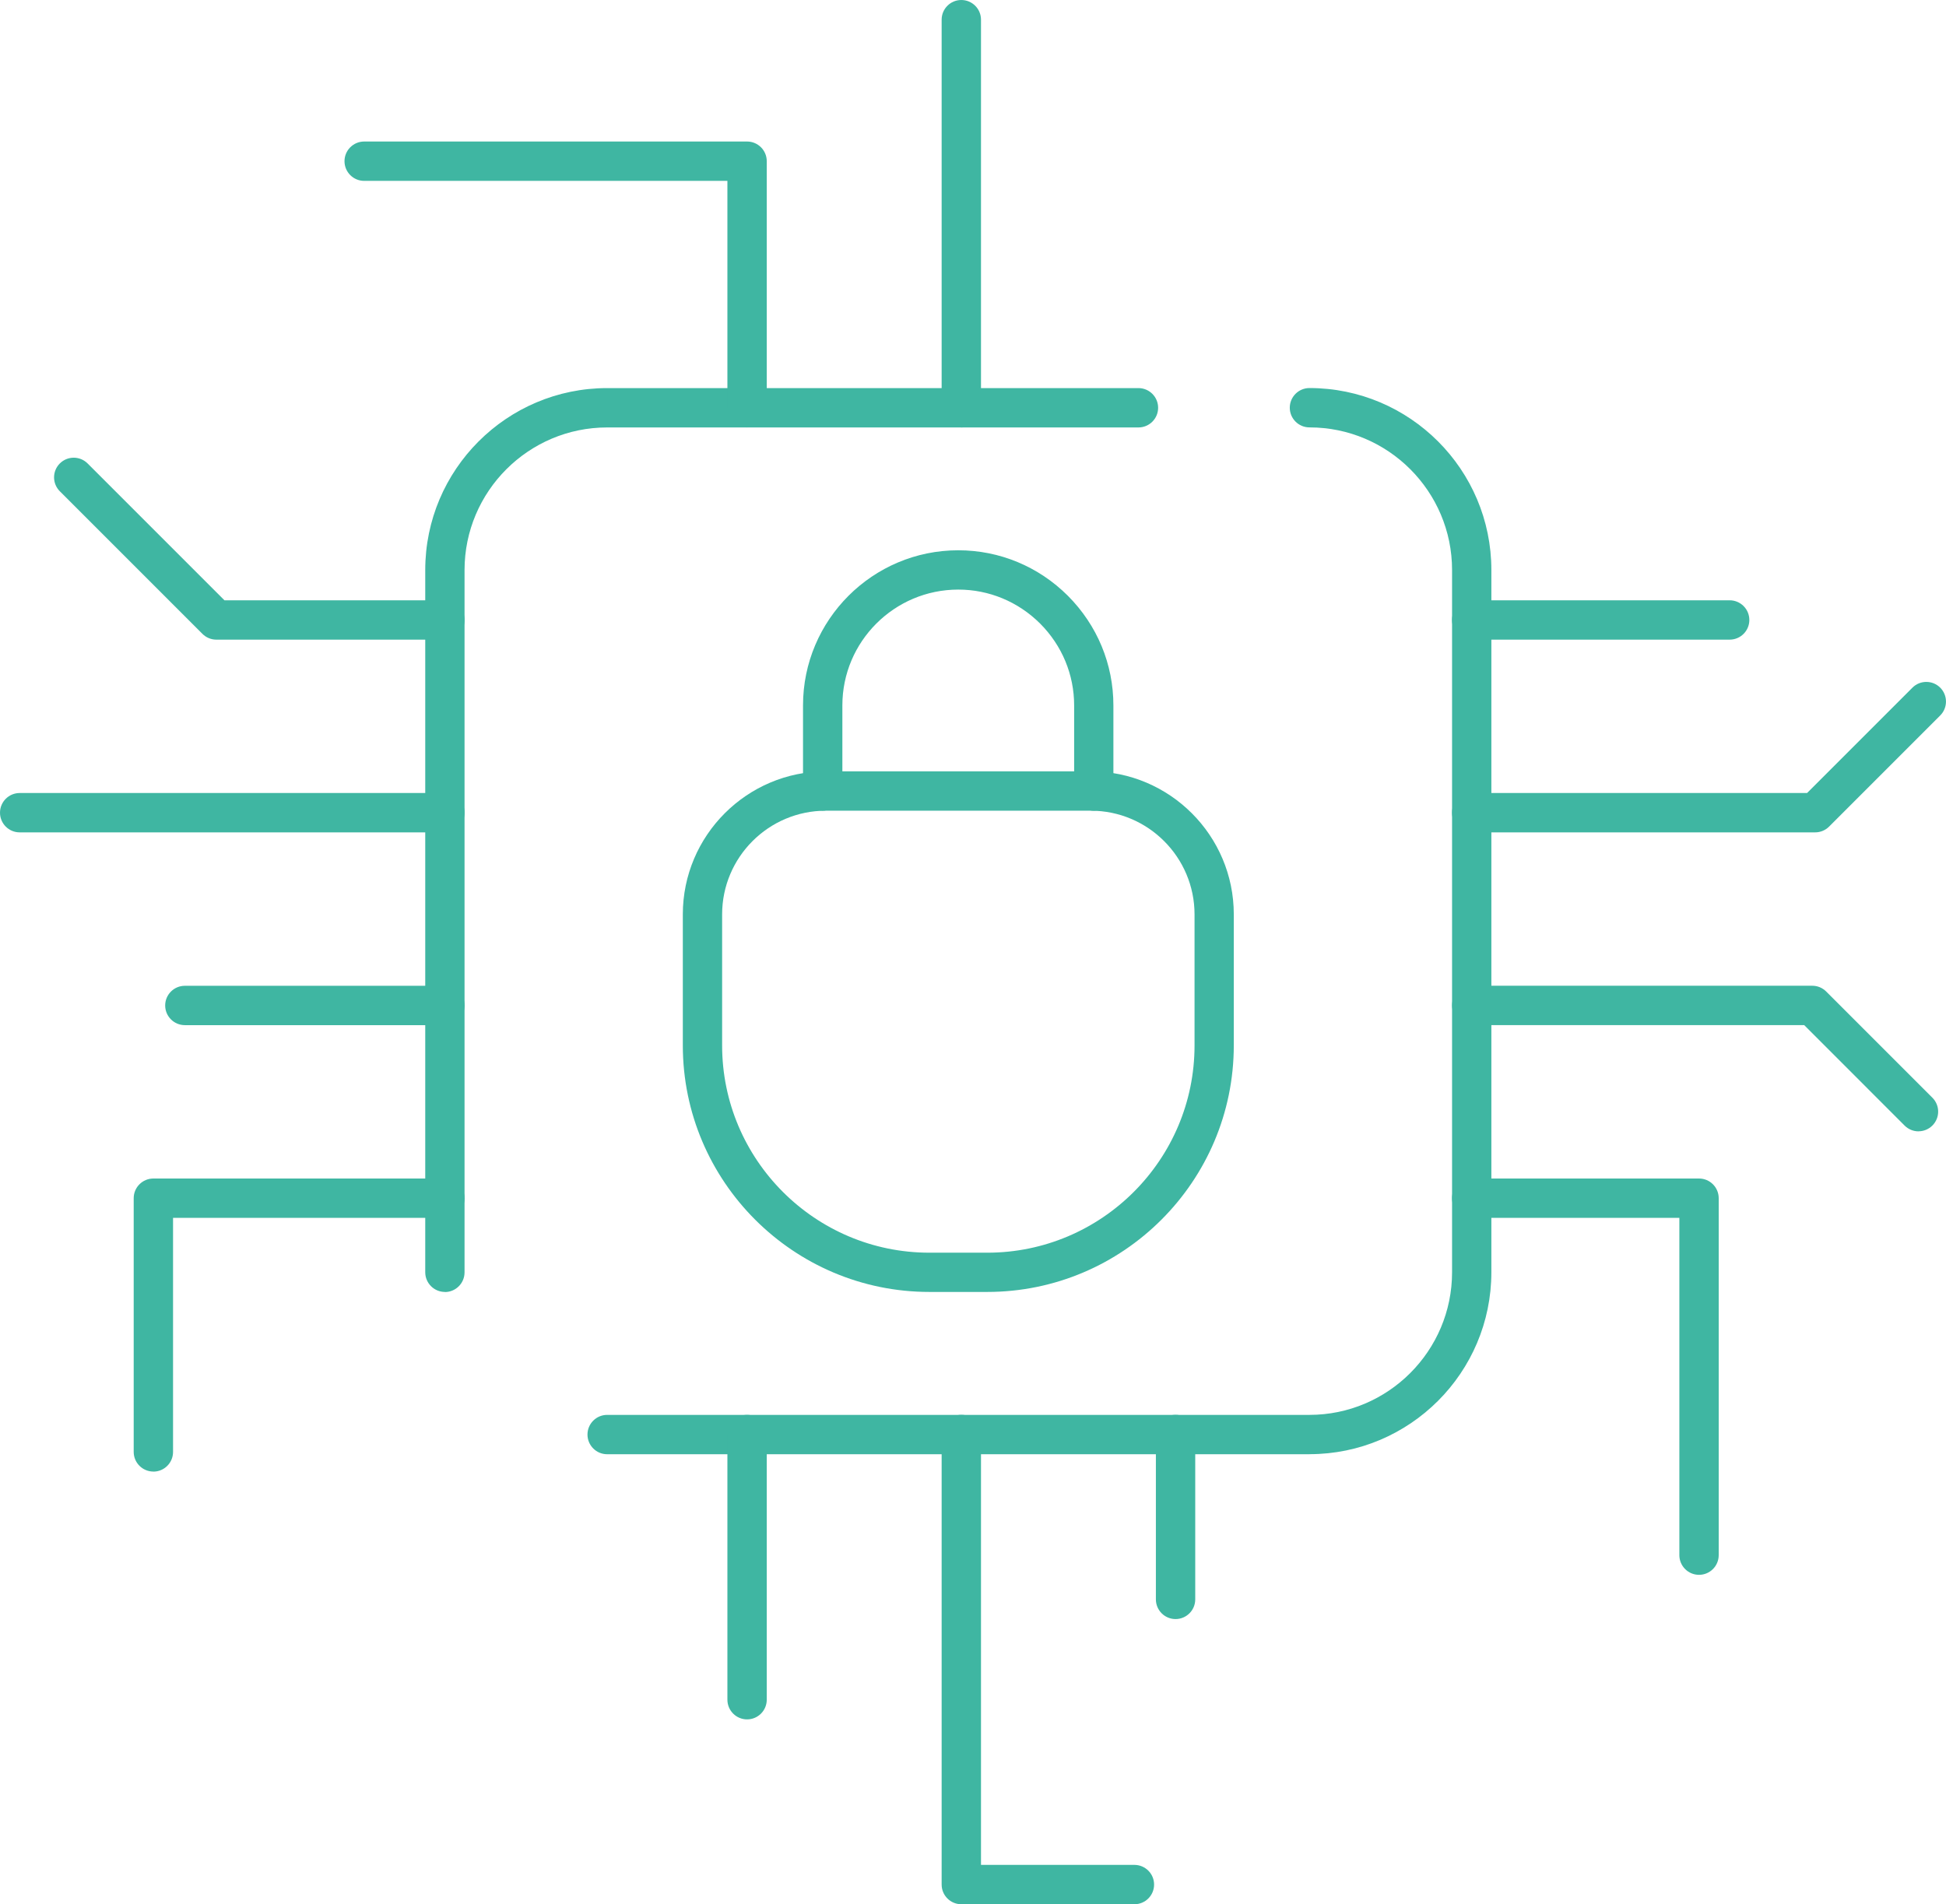 <?xml version="1.0" encoding="UTF-8"?>
<svg id="Capa_2" data-name="Capa 2" xmlns="http://www.w3.org/2000/svg" viewBox="0 0 390.67 382.28">
  <defs>
    <style>
      .cls-1 {
        fill: #3fb6a2;
        stroke-width: 0px;
      }
    </style>
  </defs>
  <g id="Capa_1-2" data-name="Capa 1">
    <g>
      <g>
        <path class="cls-1" d="M198.2,259.36h-11.62c-27.29,0-49.5-22.2-49.5-49.5v-26.3c0-15.83,12.88-28.71,28.7-28.71h53.2c15.83,0,28.71,12.88,28.71,28.71v26.3c0,27.29-22.2,49.5-49.5,49.5ZM165.78,162.75c-11.48,0-20.81,9.34-20.81,20.82v26.3c0,22.94,18.66,41.61,41.61,41.61h11.62c22.94,0,41.61-18.66,41.61-41.61v-26.3c0-11.48-9.34-20.82-20.82-20.82h-53.2Z"/>
        <path class="cls-1" d="M219.59,162.75c-2.18,0-3.95-1.77-3.95-3.95v-17.18c0-6.18-2.42-12.02-6.83-16.44-4.41-4.39-10.25-6.82-16.43-6.82-12.83,0-23.27,10.43-23.27,23.25v17.18c0,2.18-1.77,3.95-3.95,3.95s-3.95-1.77-3.95-3.95v-17.18c0-17.17,13.98-31.14,31.16-31.14,8.28,0,16.1,3.24,22.01,9.13,5.9,5.92,9.14,13.73,9.14,22.02v17.18c0,2.18-1.77,3.95-3.95,3.95Z"/>
      </g>
      <g>
        <path class="cls-1" d="M262.88,291.94H121.89c-2.18,0-3.95-1.77-3.95-3.95s1.77-3.95,3.95-3.95h140.99c15.78,0,28.63-12.84,28.63-28.63V114.43c0-15.79-12.84-28.63-28.63-28.63-2.18,0-3.95-1.77-3.95-3.95s1.77-3.95,3.95-3.95c20.14,0,36.52,16.38,36.52,36.52v140.99c0,20.14-16.38,36.52-36.52,36.52Z"/>
        <path class="cls-1" d="M89.32,259.36c-2.18,0-3.95-1.77-3.95-3.95V114.43c0-20.14,16.38-36.52,36.52-36.52h106.66c2.18,0,3.95,1.77,3.95,3.95s-1.77,3.95-3.95,3.95h-106.66c-15.78,0-28.63,12.84-28.63,28.63v140.99c0,2.18-1.77,3.95-3.95,3.95Z"/>
      </g>
      <g>
        <path class="cls-1" d="M149.98,85.8c-2.18,0-3.95-1.77-3.95-3.95v-45.54h-72.92c-2.18,0-3.95-1.77-3.95-3.95s1.77-3.95,3.95-3.95h76.87c2.18,0,3.95,1.77,3.95,3.95v49.48c0,2.18-1.77,3.95-3.95,3.95Z"/>
        <path class="cls-1" d="M192.99,85.8c-2.18,0-3.95-1.77-3.95-3.95V3.95c0-2.18,1.77-3.95,3.95-3.95s3.95,1.77,3.95,3.95v77.91c0,2.18-1.77,3.95-3.95,3.95Z"/>
      </g>
      <g>
        <path class="cls-1" d="M89.32,128.41h-45.89c-1.05,0-2.05-.42-2.79-1.16l-28.63-28.63c-1.54-1.54-1.54-4.04,0-5.58,1.54-1.54,4.04-1.54,5.58,0l27.47,27.47h44.26c2.18,0,3.95,1.77,3.95,3.95s-1.77,3.95-3.95,3.95Z"/>
        <path class="cls-1" d="M89.32,167.1H3.95c-2.18,0-3.95-1.77-3.95-3.95s1.77-3.95,3.95-3.95h85.37c2.18,0,3.95,1.77,3.95,3.95s-1.77,3.95-3.95,3.95Z"/>
        <path class="cls-1" d="M89.32,205.8h-52.21c-2.18,0-3.95-1.77-3.95-3.95s1.77-3.95,3.95-3.95h52.21c2.18,0,3.95,1.77,3.95,3.95s-1.77,3.95-3.95,3.95Z"/>
        <path class="cls-1" d="M30.79,295.42c-2.18,0-3.95-1.77-3.95-3.95v-50.93c0-2.18,1.77-3.95,3.95-3.95h58.53c2.18,0,3.95,1.77,3.95,3.95s-1.77,3.95-3.95,3.95h-54.58v46.99c0,2.18-1.77,3.95-3.95,3.95Z"/>
      </g>
      <g>
        <path class="cls-1" d="M149.98,345.17c-2.18,0-3.95-1.77-3.95-3.95v-53.23c0-2.18,1.77-3.95,3.95-3.95s3.95,1.77,3.95,3.95v53.23c0,2.18-1.77,3.95-3.95,3.95Z"/>
        <path class="cls-1" d="M227.74,382.28h-34.75c-2.18,0-3.95-1.77-3.95-3.95v-90.35c0-2.18,1.77-3.95,3.95-3.95s3.95,1.77,3.95,3.95v86.4h30.8c2.18,0,3.95,1.77,3.95,3.95s-1.77,3.95-3.95,3.95Z"/>
        <path class="cls-1" d="M236,325.03c-2.18,0-3.95-1.77-3.95-3.95v-33.1c0-2.18,1.77-3.95,3.95-3.95s3.95,1.77,3.95,3.95v33.1c0,2.18-1.77,3.95-3.95,3.95Z"/>
      </g>
      <g>
        <path class="cls-1" d="M347.24,128.41h-51.79c-2.18,0-3.95-1.77-3.95-3.95s1.77-3.95,3.95-3.95h51.79c2.18,0,3.95,1.77,3.95,3.95s-1.77,3.95-3.95,3.95Z"/>
        <path class="cls-1" d="M364.42,167.1h-68.97c-2.18,0-3.95-1.77-3.95-3.95s1.77-3.95,3.95-3.95h67.33l21.15-21.15c1.54-1.54,4.04-1.54,5.58,0,1.54,1.54,1.54,4.04,0,5.58l-22.31,22.31c-.74.74-1.74,1.16-2.79,1.16Z"/>
        <path class="cls-1" d="M385.15,227.12c-1.01,0-2.02-.39-2.79-1.16l-20.16-20.17h-66.74c-2.18,0-3.95-1.77-3.95-3.95s1.77-3.95,3.95-3.95h68.37c1.05,0,2.05.42,2.79,1.16l21.32,21.32c1.54,1.54,1.54,4.04,0,5.58-.77.77-1.78,1.16-2.79,1.16Z"/>
        <path class="cls-1" d="M341.09,316.15c-2.18,0-3.95-1.77-3.95-3.95v-67.71h-41.69c-2.18,0-3.95-1.77-3.95-3.95s1.77-3.95,3.95-3.95h45.64c2.18,0,3.95,1.77,3.95,3.95v71.66c0,2.18-1.77,3.95-3.95,3.95Z"/>
      </g>
    </g>
  </g>
</svg>